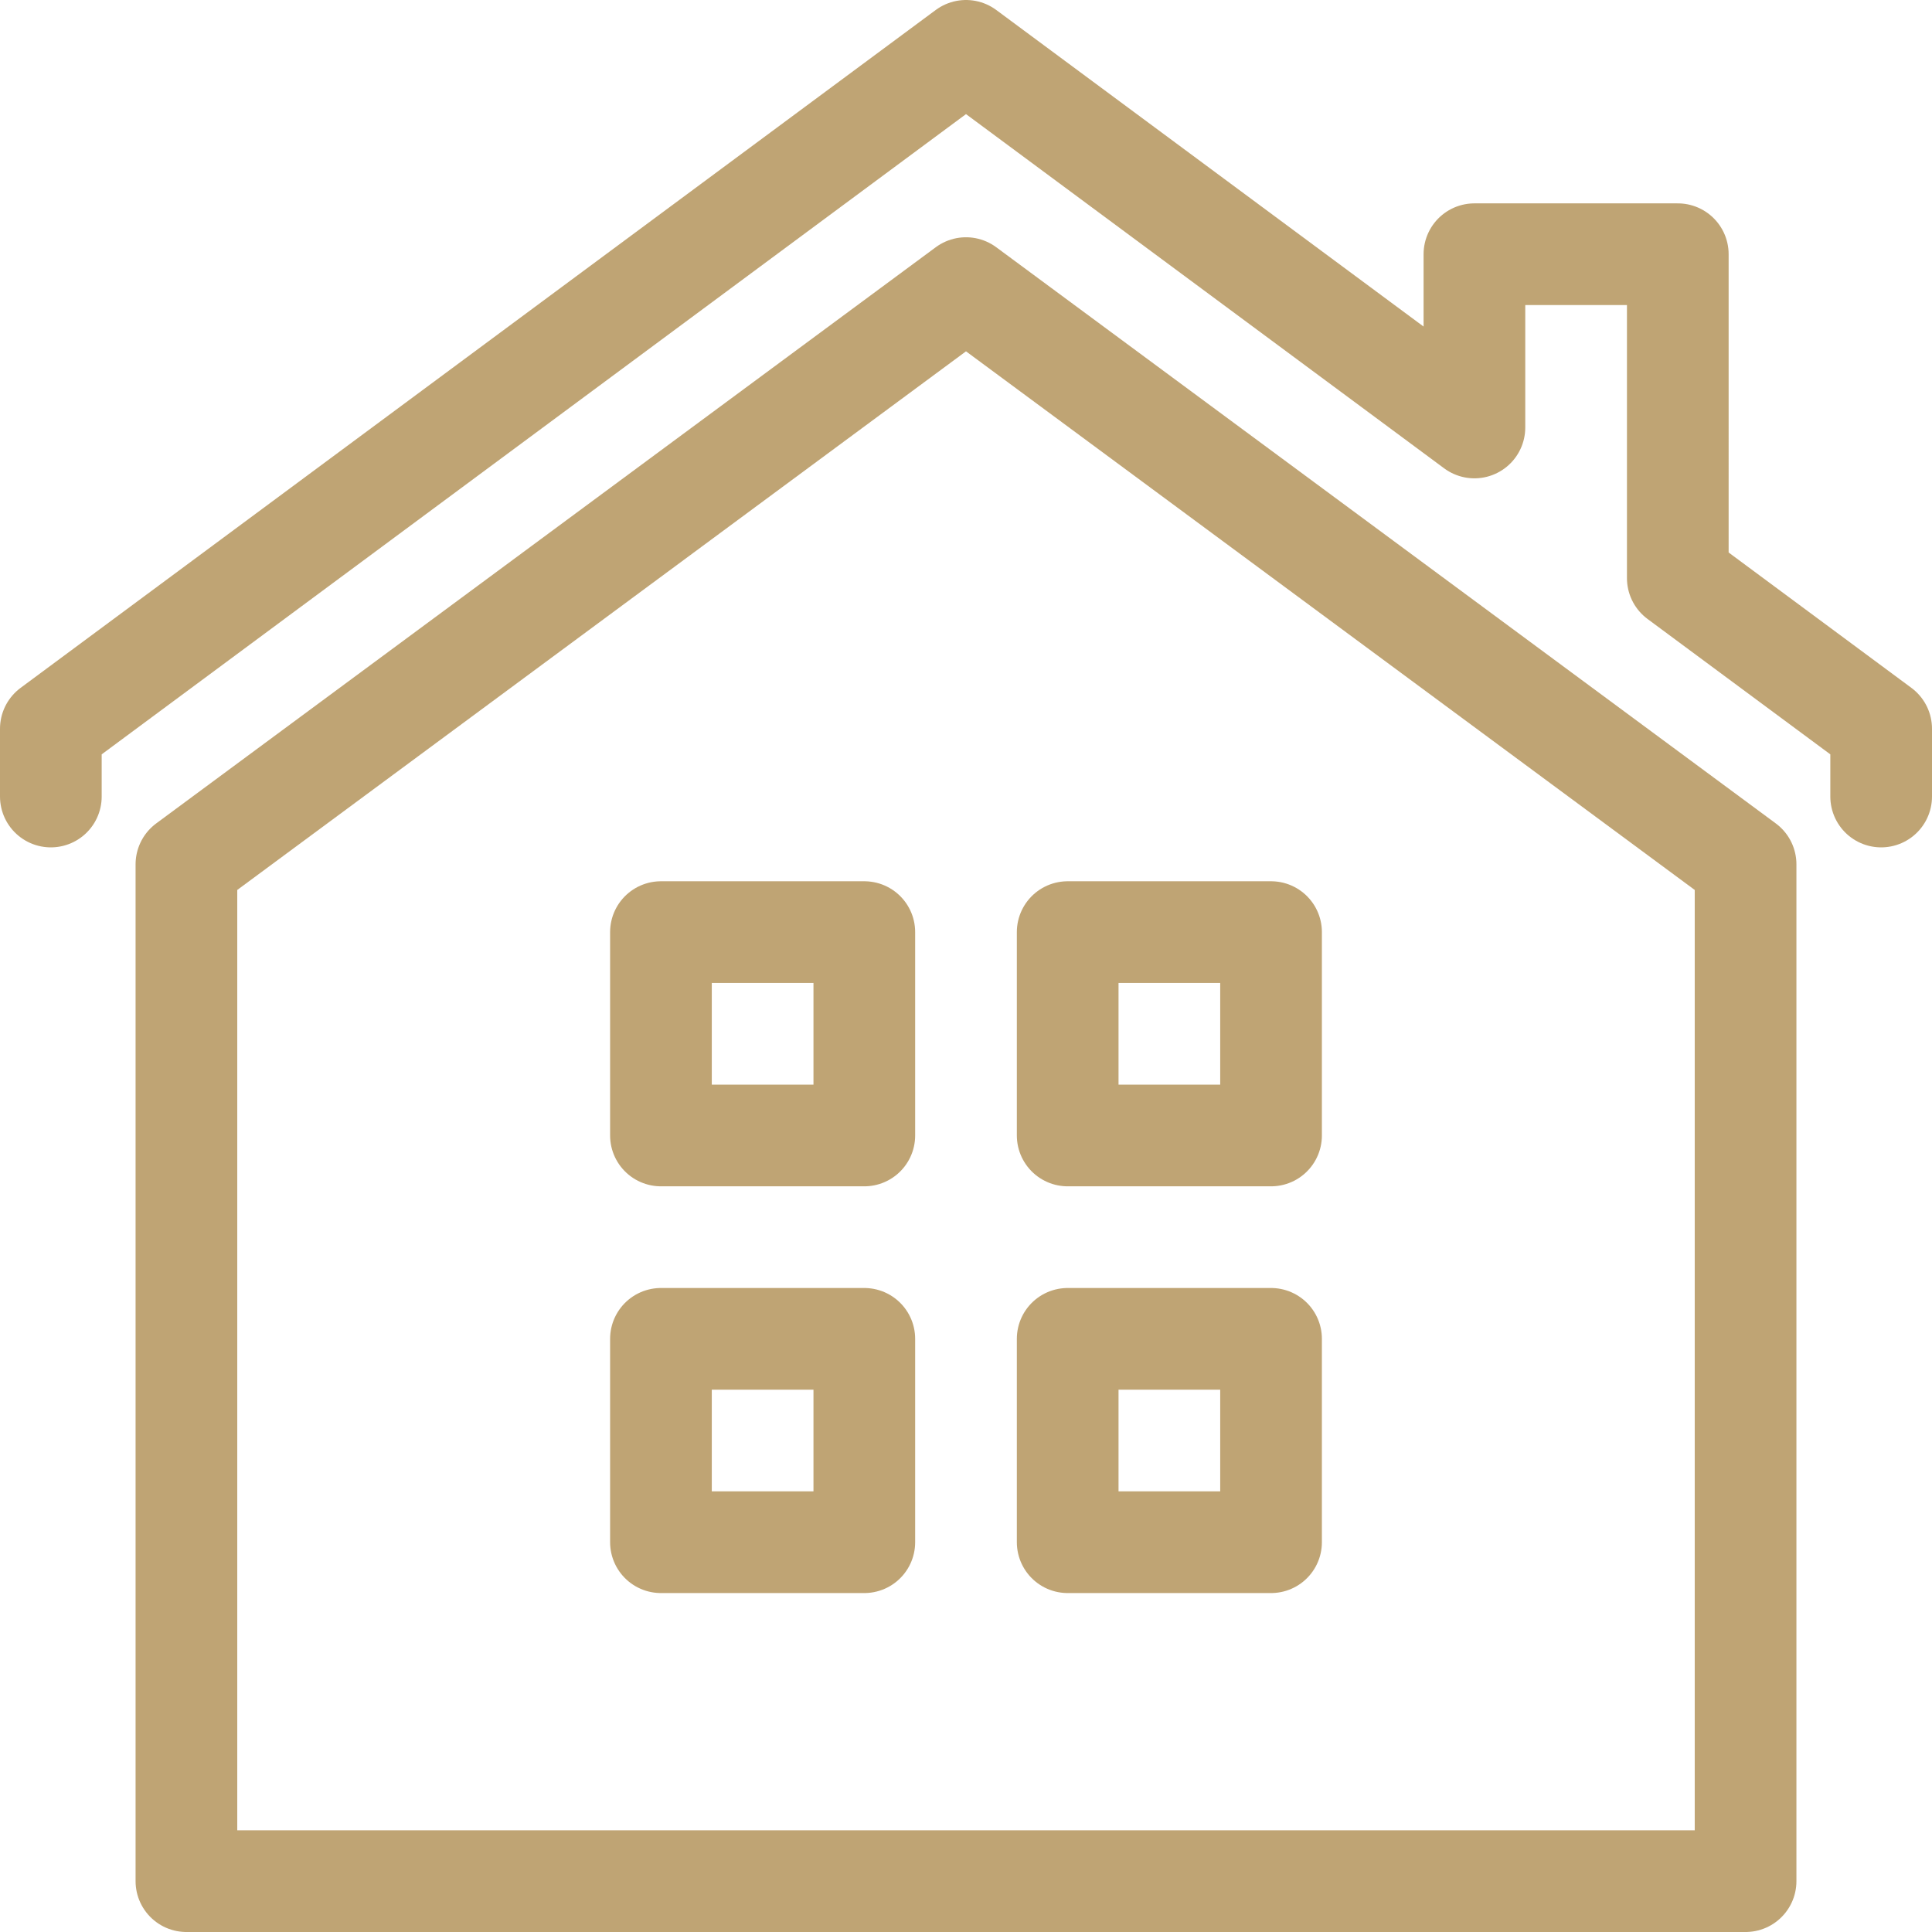 <svg xmlns="http://www.w3.org/2000/svg" width="28.5" height="28.5" viewBox="0 0 28.5 28.5">
  <g id="Group_58" data-name="Group 58" transform="translate(-1964.25 -164.25)">
    <path id="Path_47" data-name="Path 47" d="M1996.5,200l-11.5,8.5v15h23v-15Z" transform="translate(-18 -31.5)" fill="none" stroke="#bfa474" stroke-linecap="round" stroke-linejoin="round" stroke-width="1.5"/>
    <path id="Path_48" data-name="Path 48" d="M1992,176v-1l-3-2.222V168h-3v2.556L1978.5,165,1965,175v1" transform="translate(0 0)" fill="none" stroke="#bfa474" stroke-linecap="round" stroke-linejoin="round" stroke-width="1.5"/>
    <rect id="Rectangle_83" data-name="Rectangle 83" width="3" height="3" transform="translate(1974 184)" fill="none" stroke="#bfa474" stroke-linecap="round" stroke-linejoin="round" stroke-width="1.5"/>
    <rect id="Rectangle_84" data-name="Rectangle 84" width="3" height="3" transform="translate(1980 184)" fill="none" stroke="#bfa474" stroke-linecap="round" stroke-linejoin="round" stroke-width="1.5"/>
    <rect id="Rectangle_85" data-name="Rectangle 85" width="3" height="3" transform="translate(1974 178)" fill="none" stroke="#bfa474" stroke-linecap="round" stroke-linejoin="round" stroke-width="1.5"/>
    <rect id="Rectangle_86" data-name="Rectangle 86" width="3" height="3" transform="translate(1980 178)" fill="none" stroke="#bfa474" stroke-linecap="round" stroke-linejoin="round" stroke-width="1.5"/>
  </g>
</svg>

